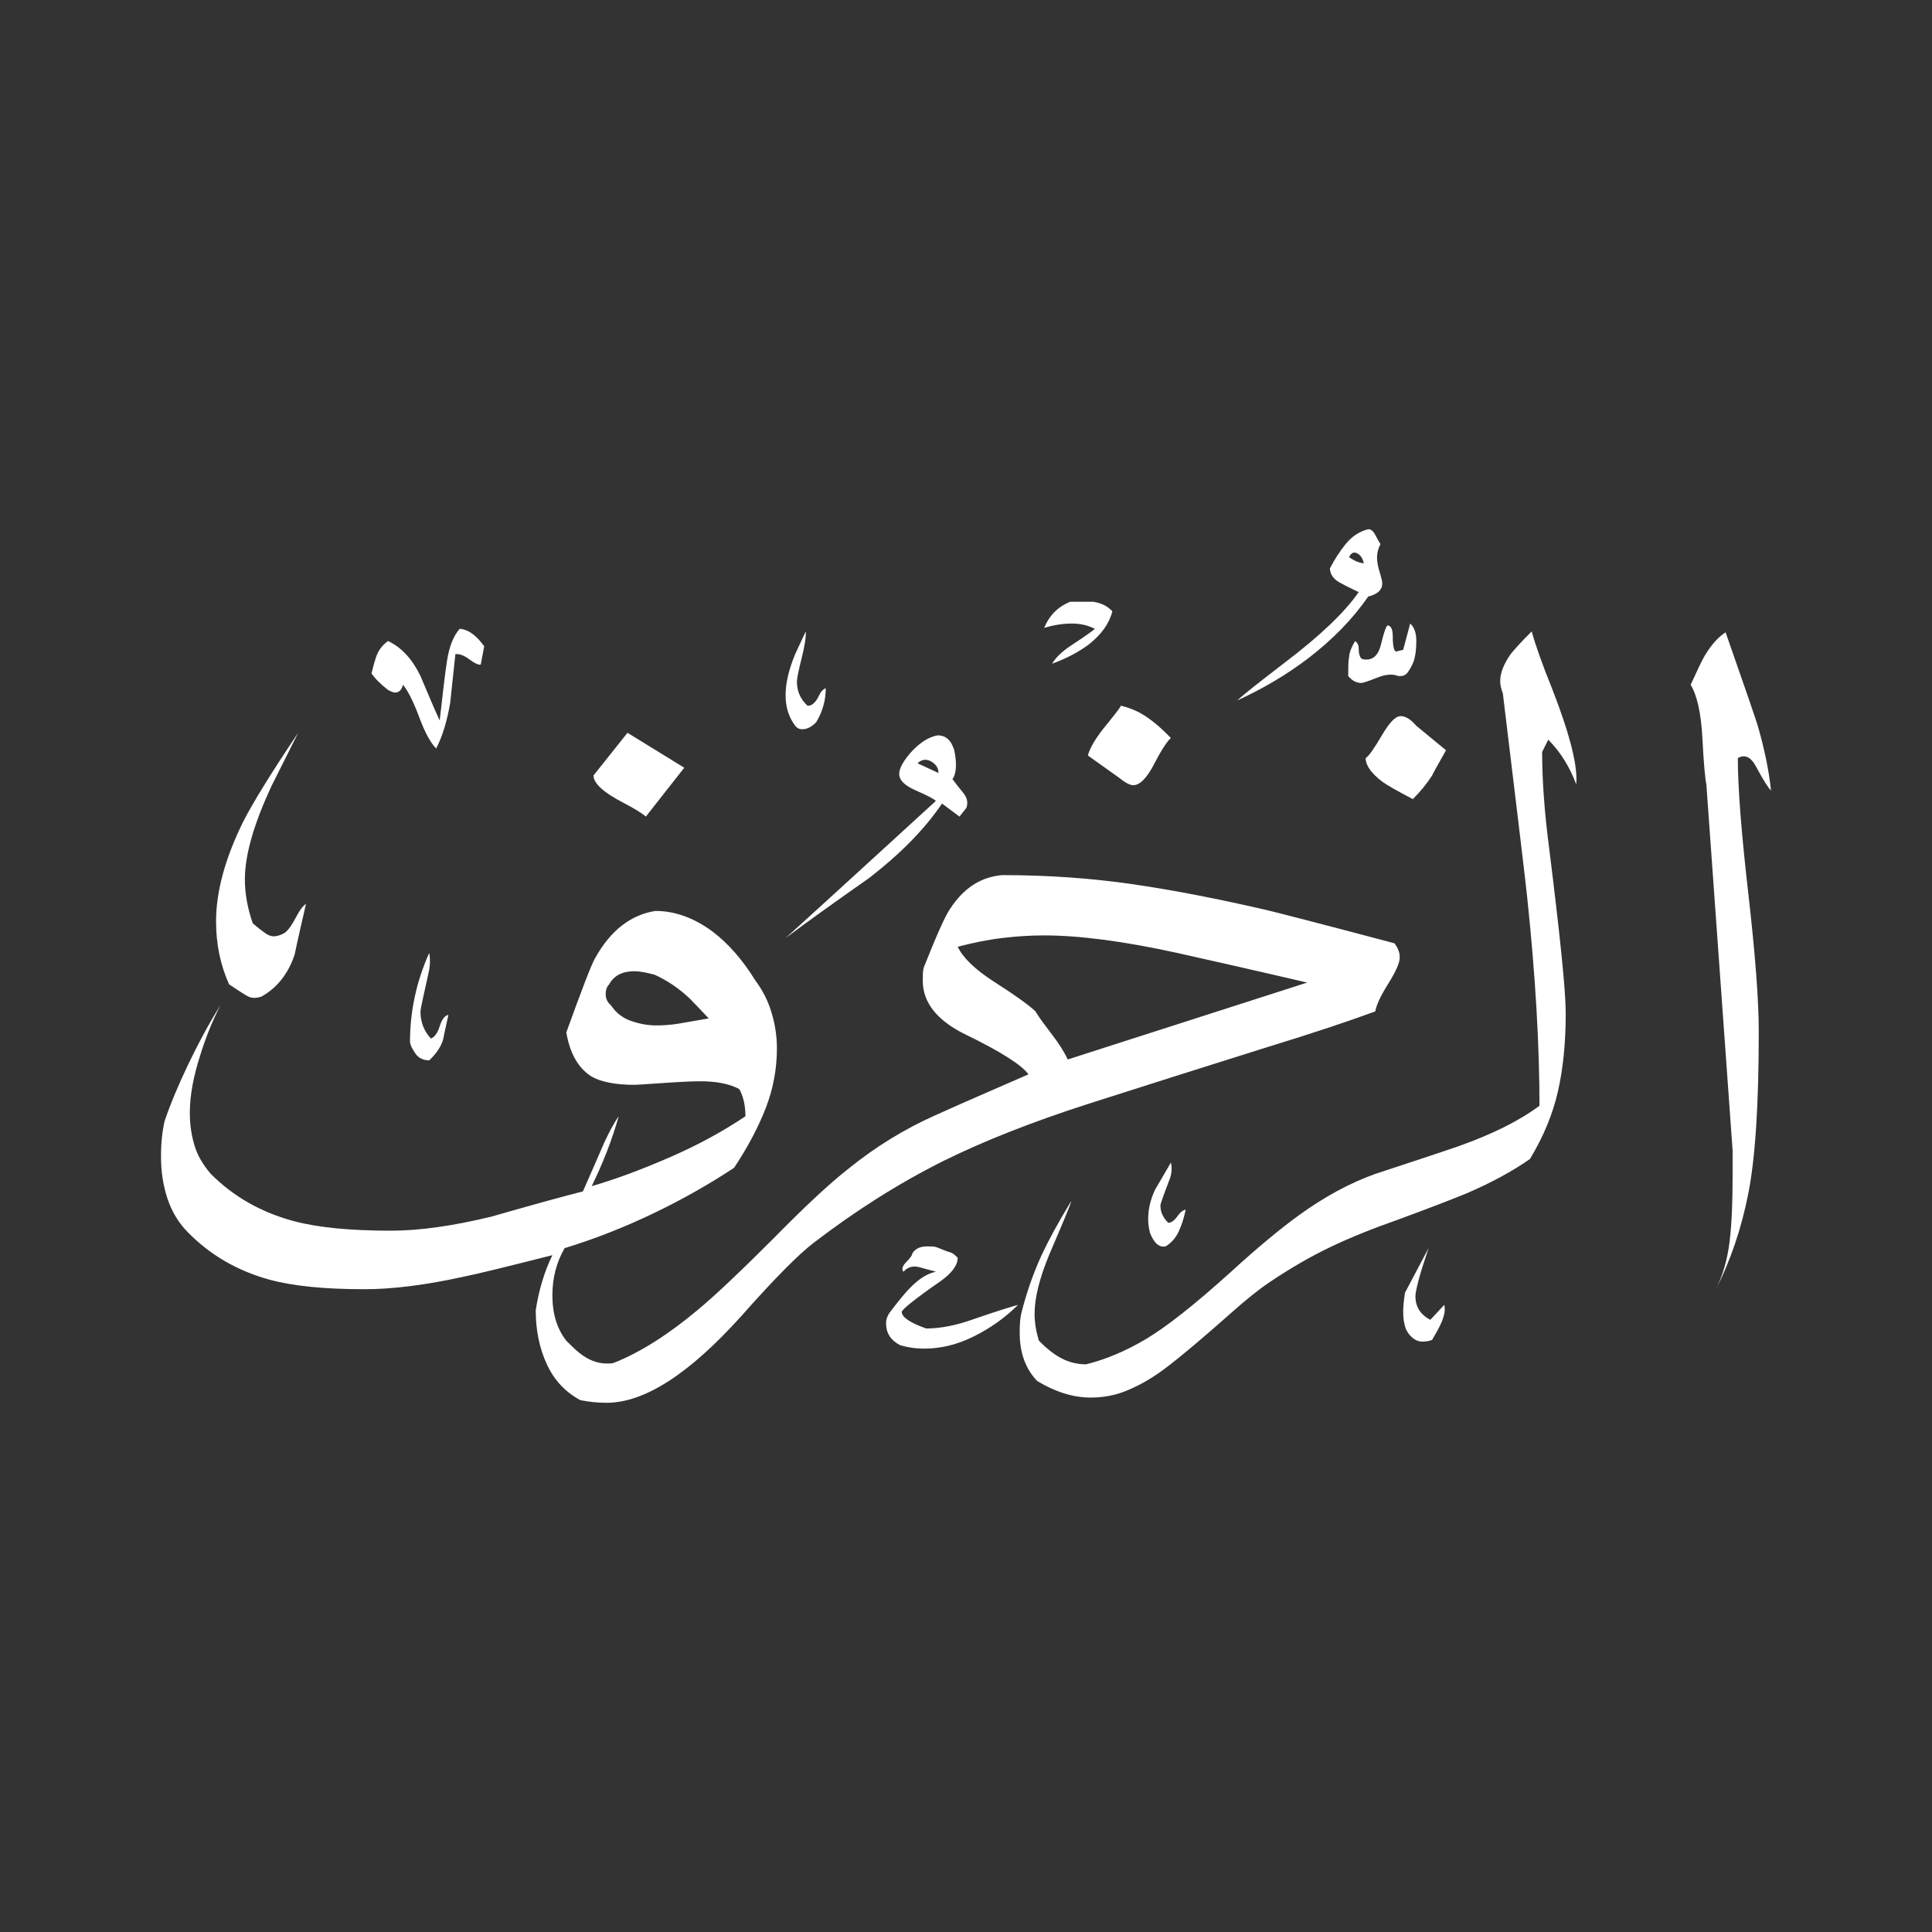 <svg width="24" height="24" viewBox="0 0 24 24" fill="none" xmlns="http://www.w3.org/2000/svg">
<rect x="0" y="0" width="24" height="24" fill="#333333" stroke="none"/>
<path fill-rule="evenodd" clip-rule="evenodd" d="M22 9.819C21.973 9.797 21.908 9.699 21.816 9.526C21.75 9.401 21.674 9.368 21.588 9.417C21.588 9.781 21.631 10.34 21.718 11.099C21.805 11.859 21.848 12.429 21.848 12.814C21.848 13.72 21.805 14.387 21.718 14.827C21.631 15.266 21.495 15.668 21.305 16.037C21.398 15.858 21.457 15.652 21.485 15.429C21.512 15.207 21.523 14.935 21.523 14.626V14.29L21.197 9.743C21.181 9.672 21.164 9.482 21.148 9.173C21.132 8.864 21.083 8.641 21.002 8.506C21.083 8.332 21.137 8.213 21.175 8.148C21.257 8.012 21.343 7.914 21.436 7.855C21.68 8.555 21.821 8.956 21.848 9.059C21.919 9.314 21.973 9.564 22 9.819ZM17.562 8.213C17.54 8.272 17.513 8.316 17.486 8.354C17.459 8.392 17.415 8.403 17.366 8.397C17.301 8.37 17.214 8.375 17.106 8.419C16.997 8.462 16.932 8.484 16.91 8.484C16.851 8.484 16.797 8.457 16.748 8.397C16.748 8.294 16.748 8.218 16.759 8.158C16.764 8.099 16.791 8.034 16.834 7.963C16.862 7.985 16.878 8.012 16.878 8.05C16.878 8.142 16.9 8.191 16.943 8.191C17.052 8.207 17.122 8.142 17.155 8.006C17.187 7.871 17.214 7.789 17.236 7.768C17.279 7.773 17.301 7.817 17.301 7.898C17.301 8.028 17.317 8.093 17.345 8.093L17.431 8.072L17.518 7.746C17.567 7.789 17.594 7.86 17.594 7.963C17.594 8.066 17.583 8.148 17.562 8.213ZM17.149 6.759C17.149 6.759 17.117 6.71 17.09 6.655C17.062 6.601 17.035 6.574 16.997 6.574C16.889 6.601 16.797 6.661 16.721 6.753C16.645 6.845 16.579 6.948 16.52 7.062C16.525 7.144 16.574 7.203 16.661 7.247C16.704 7.269 16.775 7.307 16.878 7.355C16.71 7.6 16.406 7.893 15.956 8.234C15.652 8.468 15.456 8.62 15.37 8.701C15.69 8.555 15.983 8.381 16.248 8.18C16.552 7.947 16.802 7.692 16.997 7.41C17.111 7.383 17.171 7.328 17.171 7.247C17.171 7.225 17.16 7.176 17.138 7.106C17.117 7.035 17.106 6.976 17.106 6.932C17.106 6.867 17.122 6.807 17.149 6.759ZM17.963 9.32C17.849 9.52 17.79 9.629 17.79 9.634C17.724 9.737 17.643 9.835 17.551 9.927C17.355 9.824 17.231 9.754 17.171 9.71C17.035 9.607 16.965 9.509 16.965 9.417C17.008 9.39 17.073 9.292 17.166 9.135C17.258 8.978 17.334 8.896 17.399 8.896C17.459 8.896 17.524 8.934 17.594 9.016C17.719 9.119 17.838 9.216 17.963 9.32ZM13.818 7.594C13.78 7.746 13.682 7.882 13.525 8.006C13.4 8.099 13.248 8.18 13.069 8.245C13.118 8.164 13.199 8.088 13.308 8.017C13.481 7.903 13.579 7.833 13.601 7.811C13.514 7.768 13.422 7.746 13.319 7.746C13.21 7.746 13.096 7.762 12.971 7.8C13.036 7.643 13.145 7.534 13.297 7.475H13.579C13.682 7.491 13.758 7.529 13.818 7.594ZM14.545 9.168C14.501 9.206 14.431 9.309 14.339 9.488C14.246 9.667 14.159 9.754 14.078 9.754C14.035 9.754 13.975 9.721 13.894 9.656L13.514 9.385C13.541 9.282 13.622 9.151 13.753 8.994C13.845 8.88 13.905 8.804 13.926 8.766C14.029 8.793 14.111 8.826 14.176 8.864C14.29 8.929 14.415 9.032 14.545 9.168ZM19.58 9.743C19.602 9.52 19.504 9.13 19.287 8.571C19.162 8.262 19.075 8.017 19.027 7.844C18.891 7.979 18.804 8.077 18.766 8.126C18.679 8.251 18.636 8.359 18.636 8.462C18.636 8.506 18.647 8.555 18.669 8.614C18.842 10.047 18.945 10.893 18.972 11.153C19.075 12.13 19.124 12.993 19.124 13.736C18.869 13.926 18.538 14.089 18.126 14.236C17.893 14.317 17.545 14.431 17.084 14.583C16.764 14.697 16.449 14.87 16.14 15.093C15.901 15.266 15.619 15.5 15.293 15.798C14.843 16.205 14.491 16.482 14.236 16.634C13.98 16.786 13.731 16.889 13.492 16.948C13.378 16.948 13.275 16.921 13.183 16.872C13.091 16.824 12.998 16.748 12.906 16.655C12.868 16.531 12.852 16.422 12.852 16.319C12.852 16.124 12.912 15.88 13.036 15.581C13.21 15.174 13.302 14.957 13.308 14.919C13.139 15.196 13.02 15.418 12.939 15.592C12.83 15.831 12.749 16.069 12.689 16.308C12.673 16.368 12.667 16.449 12.667 16.558C12.667 16.802 12.738 17.003 12.884 17.155C13.107 17.29 13.329 17.361 13.546 17.361C13.704 17.361 13.85 17.334 13.986 17.279C14.121 17.225 14.263 17.149 14.409 17.046C14.556 16.943 14.849 16.704 15.283 16.319C15.478 16.145 15.641 16.015 15.771 15.928C16.037 15.749 16.292 15.603 16.531 15.489C16.769 15.375 17.052 15.261 17.377 15.147C17.773 15.001 18.055 14.892 18.224 14.822C18.527 14.691 18.788 14.55 19.005 14.398C19.173 14.121 19.287 13.845 19.352 13.563C19.417 13.28 19.45 12.955 19.45 12.586C19.45 12.304 19.379 11.62 19.244 10.535C19.184 10.079 19.157 9.683 19.157 9.341L19.233 9.189C19.385 9.341 19.499 9.526 19.58 9.743ZM17.941 16.21C17.958 16.27 17.941 16.335 17.914 16.411C17.882 16.487 17.838 16.563 17.79 16.645C17.746 16.661 17.708 16.666 17.67 16.666C17.627 16.666 17.583 16.65 17.545 16.617C17.507 16.585 17.475 16.541 17.459 16.493C17.442 16.444 17.431 16.379 17.431 16.297C17.431 16.238 17.437 16.162 17.453 16.059L17.746 15.505C17.697 15.657 17.654 15.782 17.627 15.885C17.6 15.988 17.583 16.059 17.583 16.102C17.583 16.232 17.643 16.33 17.768 16.395L17.941 16.21ZM10.258 8.549C10.258 8.696 10.22 8.837 10.139 8.972C10.079 9.032 10.025 9.059 9.965 9.059C9.927 9.059 9.9 9.043 9.878 9.016C9.797 8.907 9.759 8.782 9.759 8.636C9.759 8.489 9.797 8.321 9.878 8.126C9.922 8.034 9.965 7.936 10.009 7.844C10.014 7.909 9.998 8.017 9.96 8.169C9.922 8.321 9.9 8.424 9.9 8.473C9.9 8.587 9.944 8.685 10.03 8.766C10.079 8.772 10.128 8.734 10.171 8.647C10.193 8.598 10.22 8.565 10.258 8.549ZM12.005 10.036L11.919 10.144L11.702 9.982C11.485 10.302 11.186 10.605 10.801 10.904C10.329 11.235 9.982 11.485 9.759 11.653C10.383 11.088 11.002 10.519 11.626 9.949C11.598 9.922 11.512 9.878 11.376 9.819C11.24 9.759 11.17 9.694 11.17 9.613C11.17 9.585 11.181 9.547 11.202 9.504C11.251 9.417 11.316 9.336 11.398 9.265C11.479 9.195 11.56 9.151 11.647 9.135C11.75 9.135 11.816 9.195 11.854 9.32C11.87 9.39 11.875 9.455 11.875 9.504C11.875 9.585 11.859 9.64 11.832 9.678C11.875 9.737 11.919 9.792 11.967 9.851C12.016 9.911 12.027 9.971 12.005 10.036ZM14.729 15.028C14.707 15.131 14.68 15.218 14.642 15.299C14.604 15.38 14.55 15.44 14.48 15.483C14.398 15.5 14.333 15.44 14.284 15.31C14.268 15.239 14.263 15.185 14.263 15.147C14.263 15.022 14.29 14.903 14.349 14.778C14.366 14.751 14.431 14.637 14.545 14.442C14.561 14.507 14.556 14.572 14.534 14.637C14.453 14.849 14.415 14.957 14.415 14.973C14.415 15.055 14.447 15.125 14.512 15.19C14.55 15.19 14.588 15.163 14.626 15.109C14.664 15.055 14.702 15.028 14.729 15.028ZM8.5 9.537L8.023 10.144C7.974 10.101 7.876 10.041 7.741 9.971C7.502 9.846 7.377 9.737 7.372 9.634L7.795 9.103L8.5 9.537ZM6.015 8.028L5.972 8.256C5.945 8.262 5.896 8.24 5.831 8.191C5.766 8.142 5.706 8.12 5.657 8.126C5.635 8.327 5.614 8.533 5.592 8.734C5.554 8.951 5.5 9.141 5.418 9.298C5.348 9.227 5.277 9.097 5.207 8.907C5.136 8.717 5.071 8.587 5.006 8.506C4.99 8.571 4.957 8.603 4.908 8.603C4.887 8.603 4.859 8.592 4.821 8.571C4.729 8.5 4.659 8.43 4.615 8.365C4.632 8.299 4.648 8.229 4.675 8.153C4.702 8.077 4.751 8.012 4.821 7.963C4.99 8.044 5.12 8.186 5.223 8.397C5.304 8.587 5.38 8.772 5.462 8.951C5.5 8.62 5.527 8.37 5.554 8.202C5.581 8.034 5.63 7.903 5.711 7.811C5.776 7.817 5.831 7.844 5.88 7.882C5.928 7.92 5.972 7.969 6.015 8.028ZM12.646 16.21C12.488 16.368 12.304 16.498 12.098 16.601C11.892 16.704 11.685 16.753 11.485 16.753C11.371 16.753 11.268 16.737 11.181 16.71C11.067 16.65 11.007 16.563 11.007 16.438C11.007 16.39 11.023 16.346 11.05 16.308C11.164 16.156 11.251 16.053 11.3 16.004C11.409 15.89 11.517 15.82 11.626 15.798C11.577 15.782 11.523 15.771 11.468 15.755C11.414 15.738 11.381 15.733 11.365 15.733C11.306 15.733 11.262 15.755 11.224 15.798C11.197 15.771 11.208 15.728 11.257 15.679C11.306 15.63 11.333 15.592 11.333 15.57C11.371 15.511 11.43 15.483 11.517 15.483C11.566 15.483 11.609 15.483 11.636 15.494C11.729 15.532 11.788 15.554 11.81 15.559C11.832 15.565 11.859 15.586 11.897 15.624C11.897 15.717 11.826 15.814 11.68 15.918C11.36 16.14 11.202 16.27 11.202 16.297C11.202 16.362 11.306 16.433 11.506 16.503C11.68 16.503 11.881 16.465 12.103 16.384C12.402 16.281 12.581 16.227 12.646 16.21ZM17.323 11.718C17.366 11.777 17.388 11.832 17.388 11.892C17.388 11.962 17.339 12.07 17.247 12.217C17.155 12.364 17.1 12.477 17.084 12.564C16.775 12.678 16.325 12.83 15.739 13.009C14.979 13.248 14.241 13.481 13.53 13.709C12.819 13.937 12.217 14.176 11.723 14.42C11.159 14.702 10.622 15.044 10.106 15.44C9.927 15.576 9.623 15.88 9.206 16.352C8.56 17.068 8.007 17.426 7.534 17.426C7.426 17.426 7.317 17.415 7.209 17.393C7.019 17.29 6.883 17.144 6.791 16.943C6.699 16.742 6.655 16.52 6.655 16.276C6.693 16.031 6.759 15.803 6.862 15.592C6.324 15.728 5.956 15.82 5.744 15.863C5.272 15.966 4.87 16.015 4.528 16.015C4.035 16.015 3.644 15.977 3.346 15.896C2.95 15.787 2.613 15.592 2.336 15.31C2.222 15.196 2.136 15.055 2.081 14.892C2.027 14.729 2 14.556 2 14.366C2 14.197 2.016 14.056 2.043 13.932C2.114 13.72 2.212 13.487 2.336 13.226C2.461 12.966 2.591 12.722 2.738 12.488C2.635 12.689 2.553 12.895 2.488 13.107C2.402 13.373 2.358 13.611 2.358 13.823C2.358 13.975 2.38 14.111 2.418 14.236C2.456 14.36 2.526 14.474 2.619 14.583C2.901 14.865 3.243 15.06 3.649 15.169C3.953 15.25 4.355 15.288 4.854 15.288C5.218 15.288 5.63 15.228 6.102 15.114C6.628 14.963 7.008 14.859 7.241 14.8C7.328 14.604 7.415 14.404 7.502 14.203C7.562 14.073 7.621 13.959 7.686 13.867C7.6 14.17 7.486 14.458 7.35 14.735C7.67 14.642 7.996 14.518 8.332 14.371C8.668 14.225 8.978 14.056 9.26 13.867C9.26 13.731 9.233 13.617 9.184 13.53C9.119 13.492 9.043 13.47 8.961 13.454C8.88 13.438 8.788 13.432 8.696 13.432C8.609 13.432 8.457 13.438 8.234 13.454C8.012 13.47 7.898 13.476 7.882 13.476C7.638 13.476 7.453 13.438 7.339 13.367C7.182 13.264 7.079 13.085 7.035 12.825C7.231 12.282 7.35 11.973 7.393 11.902C7.583 11.56 7.833 11.365 8.142 11.316C8.386 11.316 8.625 11.403 8.858 11.577C9.048 11.723 9.222 11.919 9.379 12.174C9.472 12.298 9.542 12.434 9.585 12.581C9.629 12.727 9.651 12.873 9.651 13.02C9.651 13.275 9.607 13.519 9.515 13.758C9.423 13.997 9.292 14.246 9.119 14.507C8.799 14.718 8.462 14.908 8.11 15.076C7.757 15.245 7.388 15.391 7.014 15.505C6.91 15.684 6.862 15.88 6.862 16.091C6.862 16.324 6.921 16.509 7.035 16.655C7.084 16.704 7.138 16.759 7.198 16.807C7.307 16.894 7.421 16.938 7.534 16.938C7.578 16.938 7.61 16.938 7.632 16.927C7.958 16.797 8.3 16.579 8.663 16.276C8.88 16.097 9.195 15.798 9.607 15.386C9.976 15.011 10.285 14.718 10.54 14.518C10.882 14.241 11.24 14.024 11.615 13.856C11.989 13.687 12.38 13.519 12.776 13.346C12.694 13.232 12.434 13.063 11.984 12.846C11.636 12.673 11.463 12.45 11.463 12.184C11.463 12.119 11.463 12.065 11.474 12.022C11.631 11.626 11.74 11.381 11.799 11.295C11.967 11.034 12.184 10.893 12.45 10.871C13.015 10.871 13.557 10.909 14.078 10.985C14.599 11.061 15.152 11.17 15.739 11.306C15.809 11.322 16.341 11.457 17.323 11.718ZM5.57 12.608C5.527 12.613 5.489 12.662 5.462 12.749C5.435 12.836 5.397 12.884 5.353 12.901C5.266 12.808 5.223 12.694 5.223 12.564C5.223 12.543 5.256 12.385 5.321 12.098C5.342 12.011 5.348 11.924 5.332 11.837C5.174 12.19 5.093 12.559 5.093 12.944C5.098 12.988 5.125 13.036 5.163 13.091C5.201 13.145 5.261 13.172 5.332 13.172C5.418 13.091 5.478 13.004 5.505 12.912C5.505 12.906 5.527 12.803 5.57 12.608ZM3.801 11.229C3.763 11.251 3.72 11.311 3.666 11.414C3.611 11.517 3.563 11.577 3.519 11.598C3.476 11.62 3.438 11.631 3.4 11.631C3.362 11.631 3.324 11.615 3.281 11.582C3.237 11.55 3.188 11.512 3.139 11.468C3.074 11.278 3.042 11.099 3.042 10.926C3.042 10.616 3.156 10.226 3.378 9.754C3.487 9.537 3.595 9.32 3.704 9.103C3.373 9.596 3.145 9.965 3.02 10.209C2.798 10.66 2.684 11.072 2.684 11.447C2.684 11.729 2.738 11.989 2.846 12.228C2.95 12.298 3.026 12.347 3.074 12.374C3.123 12.402 3.183 12.402 3.248 12.38C3.443 12.271 3.579 12.098 3.66 11.859C3.704 11.647 3.753 11.441 3.801 11.229ZM16.943 6.997C16.943 6.997 16.862 6.997 16.759 6.921C16.786 6.862 16.824 6.851 16.867 6.878C16.905 6.9 16.927 6.938 16.943 6.997ZM11.658 9.602C11.658 9.542 11.631 9.499 11.571 9.461C11.506 9.423 11.447 9.434 11.398 9.482L11.658 9.602ZM16.238 12.206L13.264 13.161C13.221 13.069 13.156 12.966 13.069 12.852C12.982 12.738 12.912 12.646 12.863 12.564C12.792 12.494 12.613 12.364 12.331 12.184C12.108 12.038 11.962 11.897 11.897 11.761C12.087 11.712 12.266 11.674 12.445 11.653C12.624 11.631 12.798 11.62 12.971 11.62C13.405 11.62 13.953 11.691 14.621 11.837C14.984 11.919 15.521 12.038 16.238 12.206ZM8.804 12.651C8.696 12.537 8.62 12.456 8.576 12.412C8.441 12.282 8.289 12.179 8.131 12.108C8.028 12.081 7.947 12.065 7.882 12.065C7.73 12.065 7.627 12.119 7.567 12.228C7.54 12.255 7.524 12.298 7.524 12.347C7.524 12.407 7.545 12.45 7.589 12.488C7.648 12.575 7.724 12.64 7.827 12.678C7.931 12.716 8.039 12.738 8.153 12.738C8.24 12.738 8.332 12.732 8.43 12.716C8.527 12.7 8.652 12.678 8.804 12.651Z" fill="white"/>
</svg>

